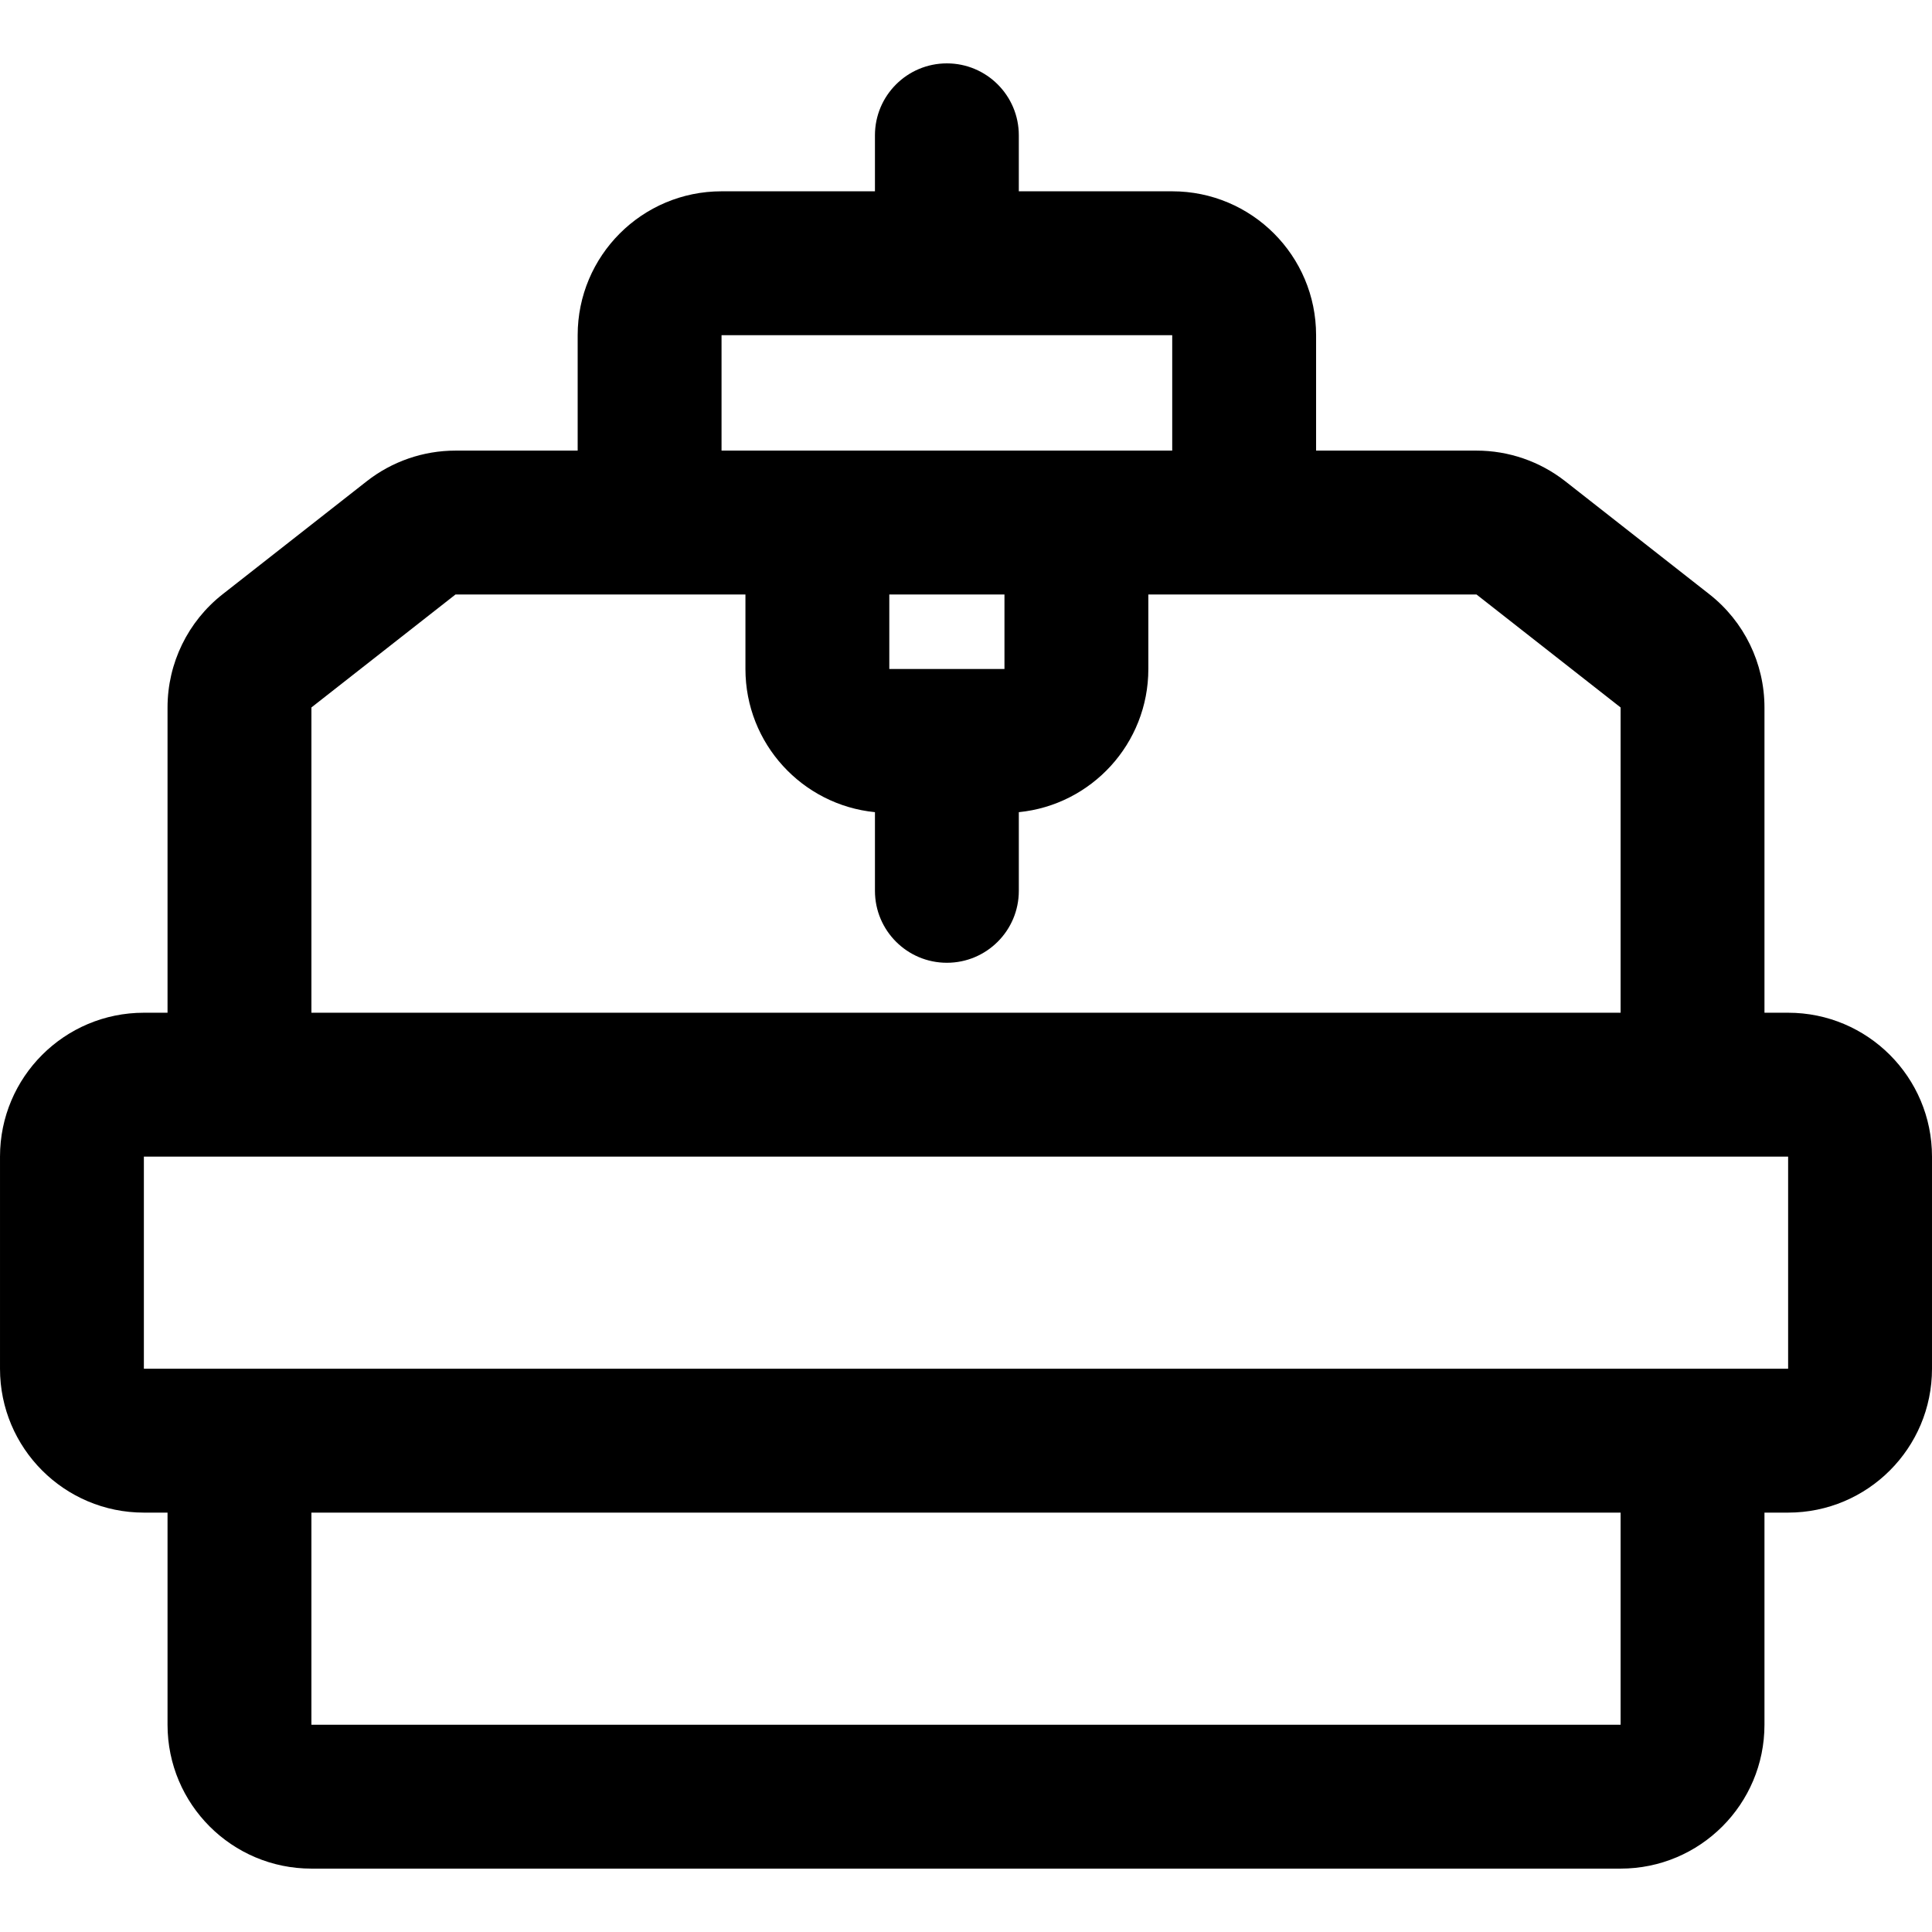 <!-- Generated by IcoMoon.io -->
<svg version="1.1" xmlns="http://www.w3.org/2000/svg" width="1024" height="1024" viewBox="0 0 1024 1024">
<title></title>
<g id="icomoon-ignore">
</g>
<path d="M501.865 33.59c21.057 0 38.127 17.070 38.127 38.127v29.678h81.308c42.112 0 76.255 34.14 76.255 76.255v61.184h85.021c17.058 0 33.624 5.719 47.049 16.245l76.37 59.878c18.439 14.455 29.209 36.582 29.209 60.010v161.803h12.54c42.112 0 76.255 34.139 76.255 76.255v112.438c0 42.112-34.144 76.255-76.255 76.255h-12.54v112.434c0 42.116-34.144 76.255-76.255 76.255h-693.899c-42.114 0-76.255-34.139-76.255-76.255v-112.434h-12.54c-42.115 0-76.255-34.144-76.255-76.255v-112.438c0-42.116 34.14-76.255 76.255-76.255h12.54v-161.803c0-23.428 10.77-45.555 29.206-60.010l76.372-59.878c13.425-10.526 29.991-16.245 47.049-16.245h64.754v-61.184c0-42.115 34.14-76.255 76.253-76.255h81.308v-29.678c0-21.057 17.070-38.127 38.127-38.127zM382.431 238.836h238.869v-61.184h-238.869v61.184zM532.387 315.091h-61.038v39.495h61.038v-39.495zM395.094 315.091h-153.669l-76.373 59.878v161.803h693.899v-161.803l-76.373-59.878h-173.934v39.495c0 39.547-30.106 72.062-68.649 75.879v41.697c0 21.057-17.070 38.127-38.127 38.127s-38.127-17.070-38.127-38.127v-41.697c-38.543-3.817-68.645-36.332-68.645-75.879v-39.495zM165.050 801.721v112.434h693.899v-112.434h-693.899zM76.255 613.027v112.438h871.489v-112.438h-871.489z"></path>
</svg>
